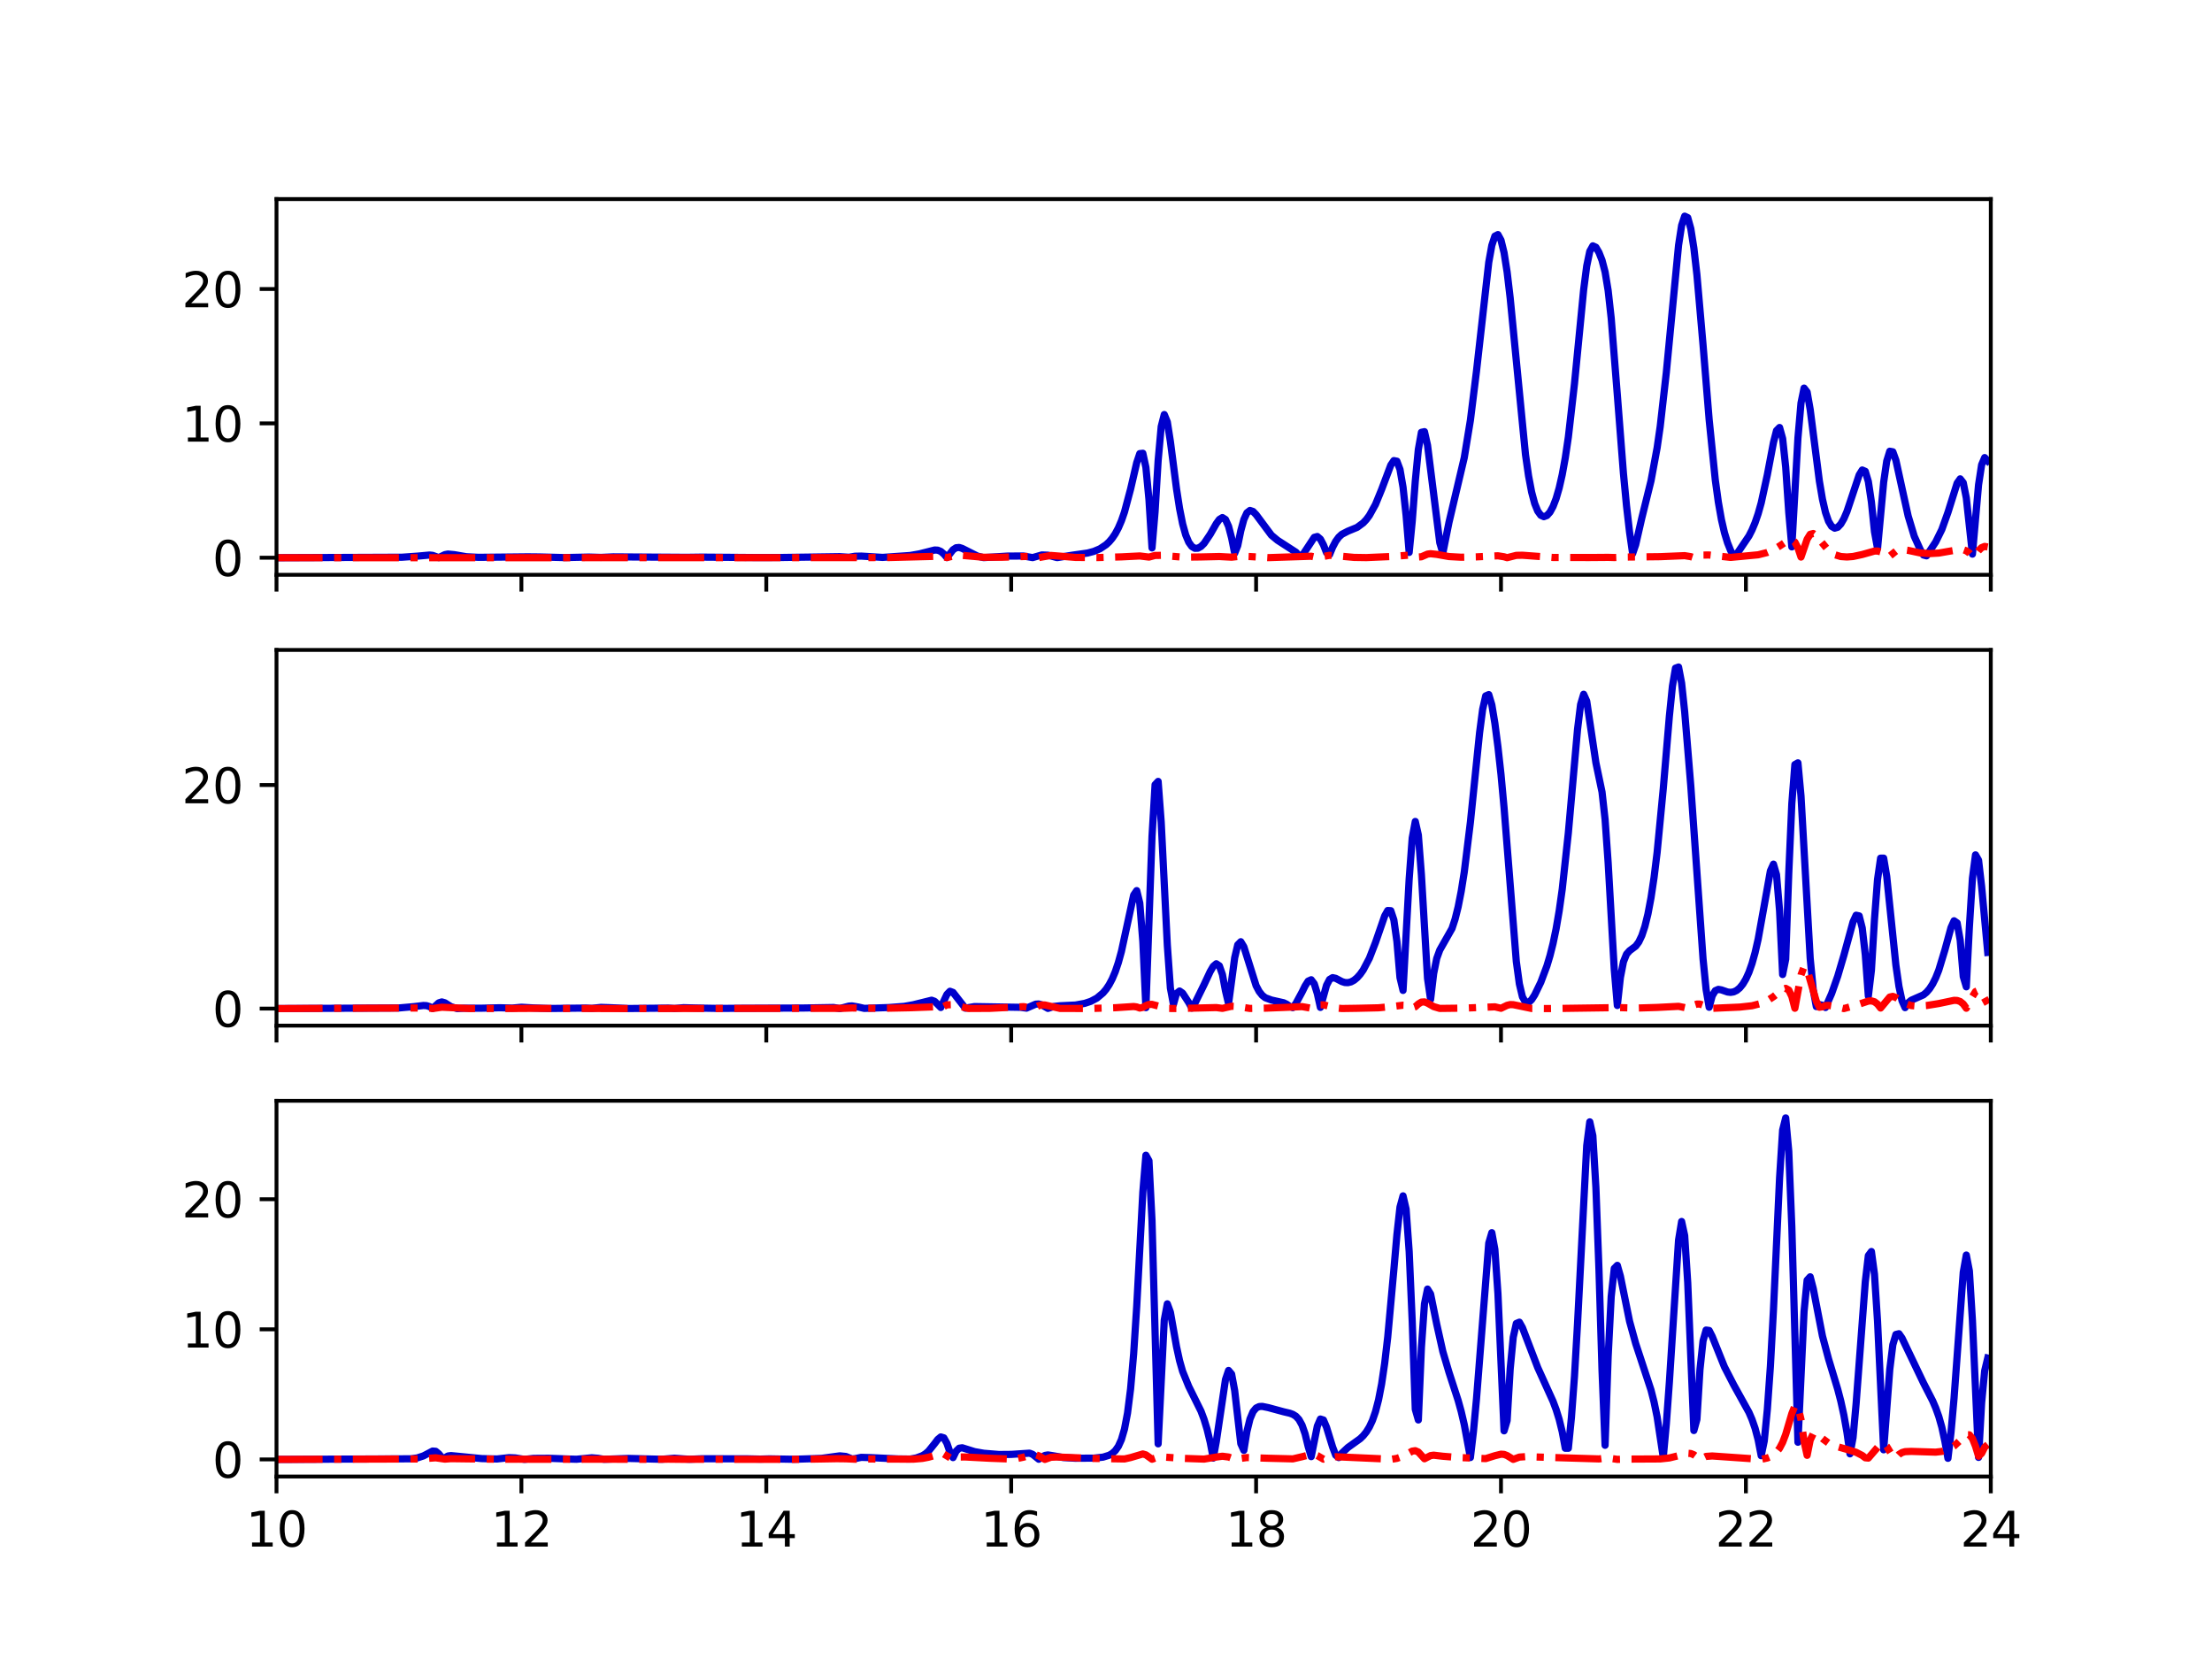<?xml version="1.0" encoding="utf-8" standalone="no"?>
<!DOCTYPE svg PUBLIC "-//W3C//DTD SVG 1.1//EN"
  "http://www.w3.org/Graphics/SVG/1.1/DTD/svg11.dtd">
<svg xmlns:xlink="http://www.w3.org/1999/xlink" width="460.8pt" height="345.6pt" viewBox="0 0 460.8 345.6" xmlns="http://www.w3.org/2000/svg" version="1.1">
 <defs>
  <style type="text/css">*{stroke-linejoin: round; stroke-linecap: butt}</style>
 </defs>
 <g id="figure_1">
  <g id="patch_1">
   <path d="M 0 345.6 
L 460.8 345.6 
L 460.8 0 
L 0 0 
z
" style="fill: #ffffff"/>
  </g>
  <g id="axes_1">
   <g id="patch_2">
    <path d="M 57.6 119.74 
L 414.72 119.74 
L 414.72 41.472 
L 57.6 41.472 
z
" style="fill: #ffffff"/>
   </g>
   <g id="matplotlib.axis_1">
    <g id="xtick_1">
     <g id="line2d_1">
      <defs>
       <path id="m1ea2e0268b" d="M 0 0 
L 0 3.5 
" style="stroke: #000000; stroke-width: 0.8"/>
      </defs>
      <g>
       <use xlink:href="#m1ea2e0268b" x="57.6" y="119.74" style="stroke: #000000; stroke-width: 0.8"/>
      </g>
     </g>
    </g>
    <g id="xtick_2">
     <g id="line2d_2">
      <g>
       <use xlink:href="#m1ea2e0268b" x="108.617" y="119.74" style="stroke: #000000; stroke-width: 0.8"/>
      </g>
     </g>
    </g>
    <g id="xtick_3">
     <g id="line2d_3">
      <g>
       <use xlink:href="#m1ea2e0268b" x="159.634" y="119.74" style="stroke: #000000; stroke-width: 0.8"/>
      </g>
     </g>
    </g>
    <g id="xtick_4">
     <g id="line2d_4">
      <g>
       <use xlink:href="#m1ea2e0268b" x="210.651" y="119.74" style="stroke: #000000; stroke-width: 0.8"/>
      </g>
     </g>
    </g>
    <g id="xtick_5">
     <g id="line2d_5">
      <g>
       <use xlink:href="#m1ea2e0268b" x="261.669" y="119.74" style="stroke: #000000; stroke-width: 0.8"/>
      </g>
     </g>
    </g>
    <g id="xtick_6">
     <g id="line2d_6">
      <g>
       <use xlink:href="#m1ea2e0268b" x="312.686" y="119.74" style="stroke: #000000; stroke-width: 0.8"/>
      </g>
     </g>
    </g>
    <g id="xtick_7">
     <g id="line2d_7">
      <g>
       <use xlink:href="#m1ea2e0268b" x="363.703" y="119.74" style="stroke: #000000; stroke-width: 0.8"/>
      </g>
     </g>
    </g>
    <g id="xtick_8">
     <g id="line2d_8">
      <g>
       <use xlink:href="#m1ea2e0268b" x="414.72" y="119.74" style="stroke: #000000; stroke-width: 0.8"/>
      </g>
     </g>
    </g>
   </g>
   <g id="matplotlib.axis_2">
    <g id="ytick_1">
     <g id="line2d_9">
      <defs>
       <path id="m34948c54d7" d="M 0 0 
L -3.5 0 
" style="stroke: #000000; stroke-width: 0.8"/>
      </defs>
      <g>
       <use xlink:href="#m34948c54d7" x="57.6" y="116.183" style="stroke: #000000; stroke-width: 0.8"/>
      </g>
     </g>
     <g id="text_1">
      <!-- 0 -->
      <g transform="translate(44.237 119.982)scale(0.1 -0.1)">
       <defs>
        <path id="DejaVuSans-30" d="M 2034 4250 
Q 1547 4250 1301 3770 
Q 1056 3291 1056 2328 
Q 1056 1369 1301 889 
Q 1547 409 2034 409 
Q 2525 409 2770 889 
Q 3016 1369 3016 2328 
Q 3016 3291 2770 3770 
Q 2525 4250 2034 4250 
z
M 2034 4750 
Q 2819 4750 3233 4129 
Q 3647 3509 3647 2328 
Q 3647 1150 3233 529 
Q 2819 -91 2034 -91 
Q 1250 -91 836 529 
Q 422 1150 422 2328 
Q 422 3509 836 4129 
Q 1250 4750 2034 4750 
z
" transform="scale(0.016)"/>
       </defs>
       <use xlink:href="#DejaVuSans-30"/>
      </g>
     </g>
    </g>
    <g id="ytick_2">
     <g id="line2d_10">
      <g>
       <use xlink:href="#m34948c54d7" x="57.6" y="88.196" style="stroke: #000000; stroke-width: 0.8"/>
      </g>
     </g>
     <g id="text_2">
      <!-- 10 -->
      <g transform="translate(37.875 91.995)scale(0.1 -0.1)">
       <defs>
        <path id="DejaVuSans-31" d="M 794 531 
L 1825 531 
L 1825 4091 
L 703 3866 
L 703 4441 
L 1819 4666 
L 2450 4666 
L 2450 531 
L 3481 531 
L 3481 0 
L 794 0 
L 794 531 
z
" transform="scale(0.016)"/>
       </defs>
       <use xlink:href="#DejaVuSans-31"/>
       <use xlink:href="#DejaVuSans-30" x="63.623"/>
      </g>
     </g>
    </g>
    <g id="ytick_3">
     <g id="line2d_11">
      <g>
       <use xlink:href="#m34948c54d7" x="57.6" y="60.209" style="stroke: #000000; stroke-width: 0.8"/>
      </g>
     </g>
     <g id="text_3">
      <!-- 20 -->
      <g transform="translate(37.875 64.008)scale(0.1 -0.1)">
       <defs>
        <path id="DejaVuSans-32" d="M 1228 531 
L 3431 531 
L 3431 0 
L 469 0 
L 469 531 
Q 828 903 1448 1529 
Q 2069 2156 2228 2338 
Q 2531 2678 2651 2914 
Q 2772 3150 2772 3378 
Q 2772 3750 2511 3984 
Q 2250 4219 1831 4219 
Q 1534 4219 1204 4116 
Q 875 4013 500 3803 
L 500 4441 
Q 881 4594 1212 4672 
Q 1544 4750 1819 4750 
Q 2544 4750 2975 4387 
Q 3406 4025 3406 3419 
Q 3406 3131 3298 2873 
Q 3191 2616 2906 2266 
Q 2828 2175 2409 1742 
Q 1991 1309 1228 531 
z
" transform="scale(0.016)"/>
       </defs>
       <use xlink:href="#DejaVuSans-32"/>
       <use xlink:href="#DejaVuSans-30" x="63.623"/>
      </g>
     </g>
    </g>
   </g>
   <g id="line2d_12">
    <path d="M 57.6 116.183 
L 83.746 116.08 
L 86.935 115.857 
L 89.486 115.623 
L 90.123 115.692 
L 91.399 116.156 
L 92.674 115.543 
L 93.312 115.419 
L 94.587 115.535 
L 97.138 115.975 
L 99.689 116.103 
L 109.893 115.999 
L 112.443 116.023 
L 117.545 116.154 
L 122.647 116.046 
L 125.198 116.119 
L 127.749 116.004 
L 143.054 116.101 
L 146.242 116.059 
L 157.083 116.142 
L 160.272 116.141 
L 162.823 116.134 
L 174.939 115.964 
L 176.853 116.088 
L 178.128 115.873 
L 179.403 115.844 
L 183.867 116.117 
L 189.607 115.719 
L 191.52 115.382 
L 194.709 114.577 
L 195.346 114.609 
L 195.984 114.867 
L 196.622 115.412 
L 197.259 116.155 
L 198.535 114.526 
L 199.173 114.108 
L 199.81 114.044 
L 200.448 114.243 
L 203.637 115.849 
L 204.912 116.161 
L 210.014 115.836 
L 213.202 115.83 
L 215.115 116.16 
L 217.029 115.608 
L 218.304 115.655 
L 220.217 116.164 
L 223.406 115.654 
L 226.594 115.2 
L 227.87 114.859 
L 229.145 114.322 
L 230.421 113.474 
L 231.058 112.878 
L 231.696 112.126 
L 232.334 111.179 
L 232.971 109.988 
L 233.609 108.503 
L 234.247 106.671 
L 235.522 101.883 
L 236.798 96.391 
L 237.435 94.494 
L 238.073 94.422 
L 238.711 97.356 
L 239.349 104.056 
L 239.986 114.142 
L 240.624 106.544 
L 241.262 95.949 
L 241.899 88.859 
L 242.537 86.356 
L 243.175 87.904 
L 243.813 91.977 
L 245.088 101.828 
L 245.726 105.941 
L 246.363 109.132 
L 247.001 111.429 
L 247.639 112.954 
L 248.277 113.843 
L 248.914 114.224 
L 249.552 114.198 
L 250.19 113.842 
L 250.827 113.212 
L 252.103 111.32 
L 253.378 109.083 
L 254.016 108.205 
L 254.654 107.82 
L 255.291 108.221 
L 255.929 109.63 
L 256.567 112.065 
L 257.205 115.255 
L 257.842 113.673 
L 258.48 110.564 
L 259.118 108.221 
L 259.755 106.829 
L 260.393 106.337 
L 261.031 106.546 
L 261.669 107.208 
L 264.857 111.491 
L 266.133 112.552 
L 269.959 115.029 
L 270.597 115.712 
L 271.234 115.804 
L 273.785 111.938 
L 274.423 111.764 
L 275.061 112.302 
L 275.698 113.504 
L 276.336 115.124 
L 276.974 115.528 
L 277.611 113.992 
L 278.249 112.775 
L 278.887 111.898 
L 279.525 111.309 
L 280.8 110.651 
L 282.713 109.865 
L 283.989 108.926 
L 284.626 108.243 
L 285.264 107.387 
L 286.539 105.083 
L 287.815 101.967 
L 289.728 96.89 
L 290.366 95.951 
L 291.003 96.076 
L 291.641 97.784 
L 292.279 101.503 
L 292.917 107.375 
L 293.554 115.082 
L 294.192 108.589 
L 294.83 100.211 
L 295.467 93.633 
L 296.105 90.058 
L 296.743 89.923 
L 297.381 92.748 
L 298.656 102.91 
L 299.931 113.053 
L 300.569 115.221 
L 301.845 108.844 
L 305.033 95.333 
L 306.309 87.549 
L 307.584 77.274 
L 310.135 54.652 
L 310.773 51.12 
L 311.41 49.191 
L 312.048 48.868 
L 312.686 50.037 
L 313.323 52.635 
L 313.961 56.672 
L 314.599 62.095 
L 317.787 94.696 
L 318.425 99.125 
L 319.063 102.493 
L 319.701 104.899 
L 320.338 106.474 
L 320.976 107.348 
L 321.614 107.631 
L 322.251 107.397 
L 322.889 106.69 
L 323.527 105.52 
L 324.165 103.864 
L 324.802 101.671 
L 325.44 98.867 
L 326.078 95.359 
L 326.715 91.059 
L 327.991 79.943 
L 329.904 60.347 
L 330.542 55.412 
L 331.179 52.356 
L 331.817 51.216 
L 332.455 51.505 
L 333.093 52.596 
L 333.73 54.215 
L 334.368 56.648 
L 335.006 60.523 
L 335.643 66.287 
L 336.919 82.282 
L 338.194 98.652 
L 338.832 105.368 
L 339.47 110.885 
L 340.107 115.32 
L 340.745 113.469 
L 342.021 107.902 
L 343.934 100.17 
L 345.209 93.286 
L 345.847 88.868 
L 347.122 77.63 
L 349.673 51.087 
L 350.311 46.96 
L 350.949 45.03 
L 351.586 45.334 
L 352.224 47.635 
L 352.862 51.672 
L 353.499 57.253 
L 354.775 71.863 
L 356.05 87.462 
L 357.326 99.982 
L 357.963 104.607 
L 358.601 108.222 
L 359.239 110.985 
L 359.877 113.076 
L 360.514 114.667 
L 361.152 115.91 
L 361.79 115.433 
L 364.341 111.653 
L 364.978 110.4 
L 365.616 108.881 
L 366.254 107.022 
L 366.891 104.757 
L 368.167 98.905 
L 369.442 92.19 
L 370.08 89.702 
L 370.718 89.056 
L 371.355 91.359 
L 371.993 97.313 
L 372.631 106.732 
L 373.269 113.926 
L 374.544 91.229 
L 375.182 83.958 
L 375.819 80.847 
L 376.457 81.671 
L 377.095 85.31 
L 379.008 100.225 
L 379.646 103.979 
L 380.283 106.748 
L 380.921 108.598 
L 381.559 109.65 
L 382.197 110.028 
L 382.834 109.839 
L 383.472 109.165 
L 384.11 108.063 
L 384.747 106.582 
L 386.023 102.764 
L 387.298 98.94 
L 387.936 97.908 
L 388.574 98.187 
L 389.211 100.318 
L 389.849 104.575 
L 390.487 110.752 
L 391.125 114.254 
L 392.4 100.462 
L 393.038 96.063 
L 393.675 94 
L 394.313 94.119 
L 394.951 95.883 
L 396.226 101.722 
L 397.502 107.493 
L 398.777 111.727 
L 400.053 114.549 
L 400.69 115.62 
L 401.328 115.791 
L 403.241 112.904 
L 404.517 110.315 
L 405.792 106.749 
L 407.705 100.651 
L 408.343 99.756 
L 408.981 100.558 
L 409.618 103.732 
L 410.894 115.432 
L 412.169 100.994 
L 412.807 96.825 
L 413.445 95.325 
L 414.082 96.02 
L 414.082 96.02 
" clip-path="url(#p88f3ef0ca2)" style="fill: none; stroke: #0000cc; stroke-width: 1.5; stroke-linecap: square"/>
   </g>
   <g id="line2d_13">
    <path d="M 57.6 116.183 
L 141.141 116.174 
L 154.533 116.177 
L 181.317 116.153 
L 185.143 116.146 
L 195.984 115.865 
L 197.259 116.15 
L 199.173 115.689 
L 200.448 115.694 
L 204.912 116.091 
L 208.738 116.084 
L 215.115 115.874 
L 216.391 116.157 
L 218.942 115.707 
L 220.855 115.859 
L 224.043 116.118 
L 228.507 116.154 
L 233.609 116.007 
L 237.435 115.815 
L 239.349 116.051 
L 240.624 115.709 
L 241.899 115.69 
L 246.363 116.067 
L 250.19 116.022 
L 254.016 115.935 
L 256.567 116.073 
L 258.48 115.858 
L 260.393 115.944 
L 264.219 116.166 
L 273.147 115.872 
L 274.423 116.154 
L 276.974 115.681 
L 278.887 115.821 
L 282.075 116.117 
L 284.626 116.156 
L 289.728 115.936 
L 294.192 115.597 
L 294.83 115.754 
L 295.467 116.031 
L 296.105 115.985 
L 297.381 115.432 
L 298.018 115.348 
L 299.294 115.487 
L 301.845 115.94 
L 304.395 116.082 
L 307.584 116.006 
L 312.048 115.78 
L 313.323 115.986 
L 313.961 116.176 
L 315.874 115.691 
L 317.15 115.665 
L 323.527 116.132 
L 331.179 116.14 
L 335.006 116.11 
L 336.281 116.144 
L 338.832 116.046 
L 345.847 115.965 
L 350.949 115.751 
L 352.224 115.965 
L 352.862 116.168 
L 354.775 115.628 
L 356.05 115.62 
L 360.514 116.118 
L 366.254 115.575 
L 368.167 115.091 
L 369.442 114.542 
L 370.718 113.751 
L 372.631 112.478 
L 373.269 112.433 
L 373.906 112.922 
L 374.544 114.141 
L 375.182 116.046 
L 376.457 112.33 
L 377.095 111.305 
L 377.733 111.145 
L 378.37 111.62 
L 380.921 114.703 
L 382.197 115.552 
L 383.472 115.938 
L 384.747 116.028 
L 386.023 115.929 
L 387.936 115.515 
L 390.487 114.797 
L 391.125 114.786 
L 391.762 114.955 
L 392.4 115.333 
L 393.038 115.891 
L 393.675 115.836 
L 394.951 114.803 
L 395.589 114.552 
L 396.226 114.476 
L 397.502 114.652 
L 400.053 115.193 
L 401.966 115.323 
L 403.879 115.215 
L 406.43 114.77 
L 408.343 114.464 
L 408.981 114.516 
L 409.618 114.744 
L 410.256 115.208 
L 410.894 115.921 
L 411.531 115.564 
L 412.169 114.704 
L 412.807 114.079 
L 413.445 113.828 
L 414.082 113.949 
L 414.082 113.949 
" clip-path="url(#p88f3ef0ca2)" style="fill: none; stroke-dasharray: 9.6,2.4,1.5,2.4; stroke-dashoffset: 0; stroke: #ff0000; stroke-width: 1.5"/>
   </g>
   <g id="patch_3">
    <path d="M 57.6 119.74 
L 57.6 41.472 
" style="fill: none; stroke: #000000; stroke-width: 0.8; stroke-linejoin: miter; stroke-linecap: square"/>
   </g>
   <g id="patch_4">
    <path d="M 414.72 119.74 
L 414.72 41.472 
" style="fill: none; stroke: #000000; stroke-width: 0.8; stroke-linejoin: miter; stroke-linecap: square"/>
   </g>
   <g id="patch_5">
    <path d="M 57.6 119.74 
L 414.72 119.74 
" style="fill: none; stroke: #000000; stroke-width: 0.8; stroke-linejoin: miter; stroke-linecap: square"/>
   </g>
   <g id="patch_6">
    <path d="M 57.6 41.472 
L 414.72 41.472 
" style="fill: none; stroke: #000000; stroke-width: 0.8; stroke-linejoin: miter; stroke-linecap: square"/>
   </g>
  </g>
  <g id="axes_2">
   <g id="patch_7">
    <path d="M 57.6 213.662 
L 414.72 213.662 
L 414.72 135.394 
L 57.6 135.394 
z
" style="fill: #ffffff"/>
   </g>
   <g id="matplotlib.axis_3">
    <g id="xtick_9">
     <g id="line2d_14">
      <g>
       <use xlink:href="#m1ea2e0268b" x="57.6" y="213.662" style="stroke: #000000; stroke-width: 0.8"/>
      </g>
     </g>
    </g>
    <g id="xtick_10">
     <g id="line2d_15">
      <g>
       <use xlink:href="#m1ea2e0268b" x="108.617" y="213.662" style="stroke: #000000; stroke-width: 0.8"/>
      </g>
     </g>
    </g>
    <g id="xtick_11">
     <g id="line2d_16">
      <g>
       <use xlink:href="#m1ea2e0268b" x="159.634" y="213.662" style="stroke: #000000; stroke-width: 0.8"/>
      </g>
     </g>
    </g>
    <g id="xtick_12">
     <g id="line2d_17">
      <g>
       <use xlink:href="#m1ea2e0268b" x="210.651" y="213.662" style="stroke: #000000; stroke-width: 0.8"/>
      </g>
     </g>
    </g>
    <g id="xtick_13">
     <g id="line2d_18">
      <g>
       <use xlink:href="#m1ea2e0268b" x="261.669" y="213.662" style="stroke: #000000; stroke-width: 0.8"/>
      </g>
     </g>
    </g>
    <g id="xtick_14">
     <g id="line2d_19">
      <g>
       <use xlink:href="#m1ea2e0268b" x="312.686" y="213.662" style="stroke: #000000; stroke-width: 0.8"/>
      </g>
     </g>
    </g>
    <g id="xtick_15">
     <g id="line2d_20">
      <g>
       <use xlink:href="#m1ea2e0268b" x="363.703" y="213.662" style="stroke: #000000; stroke-width: 0.8"/>
      </g>
     </g>
    </g>
    <g id="xtick_16">
     <g id="line2d_21">
      <g>
       <use xlink:href="#m1ea2e0268b" x="414.72" y="213.662" style="stroke: #000000; stroke-width: 0.8"/>
      </g>
     </g>
    </g>
   </g>
   <g id="matplotlib.axis_4">
    <g id="ytick_4">
     <g id="line2d_22">
      <g>
       <use xlink:href="#m34948c54d7" x="57.6" y="210.104" style="stroke: #000000; stroke-width: 0.8"/>
      </g>
     </g>
     <g id="text_4">
      <!-- 0 -->
      <g transform="translate(44.237 213.904)scale(0.1 -0.1)">
       <use xlink:href="#DejaVuSans-30"/>
      </g>
     </g>
    </g>
    <g id="ytick_5">
     <g id="line2d_23">
      <g>
       <use xlink:href="#m34948c54d7" x="57.6" y="163.536" style="stroke: #000000; stroke-width: 0.8"/>
      </g>
     </g>
     <g id="text_5">
      <!-- 20 -->
      <g transform="translate(37.875 167.335)scale(0.1 -0.1)">
       <use xlink:href="#DejaVuSans-32"/>
       <use xlink:href="#DejaVuSans-30" x="63.623"/>
      </g>
     </g>
    </g>
   </g>
   <g id="line2d_24">
    <path d="M 57.6 210.104 
L 83.109 209.974 
L 86.297 209.691 
L 88.21 209.462 
L 88.848 209.494 
L 89.486 209.694 
L 90.123 210.077 
L 91.399 208.914 
L 92.037 208.718 
L 92.674 208.901 
L 93.95 209.709 
L 95.225 210.102 
L 96.501 210.032 
L 100.327 210.025 
L 104.153 209.934 
L 106.704 210.006 
L 108.617 209.826 
L 111.168 209.972 
L 114.357 210.089 
L 122.009 209.996 
L 123.285 210.058 
L 125.198 209.856 
L 127.111 209.921 
L 130.937 210.094 
L 134.763 210.049 
L 139.227 210.005 
L 140.503 210.085 
L 142.416 209.919 
L 144.967 209.99 
L 149.431 210.068 
L 167.287 209.989 
L 173.664 209.881 
L 174.939 210.1 
L 176.853 209.586 
L 177.49 209.549 
L 178.766 209.771 
L 180.041 210.062 
L 185.143 209.887 
L 188.331 209.649 
L 190.245 209.306 
L 194.071 208.36 
L 194.709 208.595 
L 195.984 209.878 
L 197.259 207.152 
L 197.897 206.5 
L 198.535 206.738 
L 201.086 210.017 
L 202.999 209.69 
L 212.565 209.845 
L 213.84 210.012 
L 215.753 209.186 
L 216.391 209.145 
L 217.029 209.339 
L 218.304 210.068 
L 219.579 209.655 
L 220.855 209.518 
L 224.043 209.366 
L 225.957 209.021 
L 227.232 208.597 
L 228.507 207.921 
L 229.783 206.846 
L 230.421 206.088 
L 231.058 205.132 
L 231.696 203.926 
L 232.334 202.413 
L 232.971 200.529 
L 233.609 198.221 
L 234.885 192.35 
L 236.16 186.464 
L 236.798 185.532 
L 237.435 188.125 
L 238.073 196.143 
L 238.711 209.913 
L 239.986 174.242 
L 240.624 163.469 
L 241.262 162.782 
L 241.899 171.28 
L 243.175 196.888 
L 243.813 205.841 
L 244.45 209.23 
L 245.088 206.951 
L 245.726 206.447 
L 246.363 206.888 
L 247.639 208.851 
L 248.277 210.002 
L 248.914 209.017 
L 250.827 205.131 
L 252.103 202.399 
L 252.741 201.307 
L 253.378 200.77 
L 254.016 201.202 
L 254.654 203.015 
L 255.291 206.412 
L 255.929 209.094 
L 257.205 199.523 
L 257.842 196.825 
L 258.48 196.18 
L 259.118 197.236 
L 261.669 205.339 
L 262.306 206.541 
L 262.944 207.344 
L 263.582 207.846 
L 264.857 208.32 
L 267.408 208.893 
L 268.046 209.205 
L 268.683 209.661 
L 269.321 209.906 
L 269.959 209.045 
L 271.234 206.683 
L 271.872 205.391 
L 272.51 204.386 
L 273.147 204.1 
L 273.785 204.939 
L 274.423 206.996 
L 275.061 209.86 
L 276.336 205.26 
L 276.974 204.037 
L 277.611 203.661 
L 278.249 203.802 
L 279.525 204.474 
L 280.162 204.677 
L 280.8 204.705 
L 281.438 204.547 
L 282.075 204.202 
L 282.713 203.674 
L 283.351 202.961 
L 283.989 202.057 
L 285.264 199.628 
L 286.539 196.341 
L 288.453 190.802 
L 289.09 189.676 
L 289.728 189.713 
L 290.366 191.631 
L 291.003 196.142 
L 291.641 203.649 
L 292.279 206.324 
L 293.554 183.116 
L 294.192 174.566 
L 294.83 171.125 
L 295.467 173.95 
L 296.105 182.219 
L 297.381 203.815 
L 298.018 208.2 
L 298.656 202.814 
L 299.294 199.665 
L 299.931 197.913 
L 302.482 193.418 
L 303.12 191.473 
L 303.758 188.918 
L 304.395 185.67 
L 305.033 181.662 
L 306.309 171.293 
L 308.222 152.652 
L 308.859 147.79 
L 309.497 144.968 
L 310.135 144.693 
L 310.773 146.822 
L 311.41 150.675 
L 312.048 155.573 
L 312.686 161.346 
L 313.323 168.263 
L 315.874 200.288 
L 316.512 204.965 
L 317.15 207.655 
L 317.787 208.786 
L 318.425 208.85 
L 319.063 208.252 
L 319.701 207.264 
L 320.976 204.627 
L 322.251 201.216 
L 322.889 199.088 
L 323.527 196.551 
L 324.165 193.487 
L 324.802 189.763 
L 325.44 185.247 
L 326.715 173.492 
L 328.629 151.941 
L 329.266 146.758 
L 329.904 144.624 
L 330.542 146.057 
L 332.455 158.885 
L 333.73 164.989 
L 334.368 170.706 
L 335.006 179.727 
L 336.281 201.969 
L 336.919 209.46 
L 337.557 203.639 
L 338.194 200.361 
L 338.832 198.771 
L 339.47 198.057 
L 340.745 197.102 
L 341.383 196.247 
L 342.021 194.913 
L 342.658 192.995 
L 343.296 190.397 
L 343.934 187.024 
L 344.571 182.779 
L 345.209 177.579 
L 346.485 164.324 
L 347.76 149.207 
L 348.398 142.935 
L 349.035 139.186 
L 349.673 138.952 
L 350.311 142.3 
L 350.949 148.284 
L 352.224 163.743 
L 354.775 199.742 
L 355.413 206.14 
L 356.05 209.832 
L 356.688 207.446 
L 357.326 206.377 
L 357.963 206.1 
L 358.601 206.214 
L 359.877 206.653 
L 360.514 206.727 
L 361.152 206.627 
L 361.79 206.324 
L 362.427 205.795 
L 363.065 205.013 
L 363.703 203.942 
L 364.341 202.531 
L 364.978 200.722 
L 365.616 198.448 
L 366.254 195.653 
L 367.529 188.565 
L 368.805 181.425 
L 369.442 180.017 
L 370.08 182.223 
L 370.718 189.728 
L 371.355 203.008 
L 371.993 199.83 
L 372.631 181.92 
L 373.269 167.411 
L 373.906 159.27 
L 374.544 158.918 
L 375.182 165.832 
L 377.095 199.615 
L 377.733 206.211 
L 378.37 209.689 
L 379.008 209.275 
L 379.646 209.412 
L 380.283 209.883 
L 381.559 206.982 
L 382.834 203.353 
L 384.11 199.024 
L 386.023 192.038 
L 386.661 190.658 
L 387.298 190.794 
L 387.936 193.316 
L 388.574 198.889 
L 389.211 207.498 
L 389.849 202.131 
L 390.487 191.558 
L 391.125 183.218 
L 391.762 178.768 
L 392.4 178.765 
L 393.038 182.559 
L 394.951 201.074 
L 395.589 205.5 
L 396.226 208.482 
L 396.864 209.912 
L 397.502 208.902 
L 398.139 208.374 
L 400.69 207.246 
L 401.328 206.714 
L 401.966 205.975 
L 402.603 204.987 
L 403.241 203.71 
L 403.879 202.107 
L 405.154 197.907 
L 406.43 193.236 
L 407.067 191.817 
L 407.705 192.265 
L 408.343 195.842 
L 408.981 203.441 
L 409.618 205.572 
L 410.256 193.115 
L 410.894 182.966 
L 411.531 178.085 
L 412.169 179.192 
L 412.807 184.663 
L 414.082 198.412 
L 414.082 198.412 
" clip-path="url(#pe3db22f943)" style="fill: none; stroke: #0000cc; stroke-width: 1.5; stroke-linecap: square"/>
   </g>
   <g id="line2d_25">
    <path d="M 57.6 210.104 
L 87.573 209.985 
L 89.486 210.021 
L 90.123 210.102 
L 92.037 209.821 
L 97.776 210.094 
L 106.704 210.088 
L 110.53 210.064 
L 117.545 210.083 
L 131.575 210.102 
L 173.664 210.058 
L 175.577 210.056 
L 177.49 209.98 
L 183.23 210.061 
L 189.607 209.932 
L 194.709 209.74 
L 195.984 210.002 
L 197.259 209.323 
L 198.535 209.287 
L 201.723 210.083 
L 206.187 210.059 
L 211.289 209.796 
L 213.202 209.704 
L 214.478 209.889 
L 215.115 210.085 
L 216.391 209.502 
L 217.029 209.344 
L 217.666 209.358 
L 220.855 210.079 
L 227.232 210.084 
L 232.334 209.926 
L 236.16 209.674 
L 236.798 209.763 
L 237.435 209.994 
L 238.073 209.86 
L 238.711 209.483 
L 239.349 209.239 
L 239.986 209.231 
L 243.175 210.072 
L 245.088 210.096 
L 253.378 209.896 
L 254.654 210.06 
L 256.567 209.62 
L 257.842 209.683 
L 260.393 210.077 
L 263.582 210.015 
L 268.046 209.845 
L 271.234 209.696 
L 272.51 209.92 
L 273.147 210.046 
L 274.423 209.502 
L 275.061 209.33 
L 275.698 209.323 
L 276.974 209.639 
L 278.249 209.965 
L 279.525 210.092 
L 282.713 210.044 
L 287.177 209.943 
L 290.366 209.635 
L 292.279 209.402 
L 292.917 209.423 
L 293.554 209.584 
L 294.192 209.94 
L 294.83 209.729 
L 295.467 209.146 
L 296.105 208.753 
L 296.743 208.71 
L 297.381 208.969 
L 298.656 209.695 
L 299.931 210.073 
L 305.033 210.011 
L 311.41 209.742 
L 312.686 210.044 
L 313.961 209.426 
L 314.599 209.274 
L 315.237 209.292 
L 319.063 210.083 
L 322.889 210.104 
L 335.643 209.923 
L 336.919 209.89 
L 340.745 210.004 
L 345.209 209.867 
L 349.673 209.637 
L 350.949 209.9 
L 351.586 210.044 
L 352.862 209.37 
L 353.499 209.17 
L 354.137 209.171 
L 355.413 209.606 
L 356.688 210.05 
L 362.427 209.795 
L 364.978 209.514 
L 366.891 209.023 
L 368.167 208.461 
L 369.442 207.63 
L 371.355 206.105 
L 371.993 205.893 
L 372.631 206.252 
L 373.269 207.586 
L 373.906 210.038 
L 375.182 203.093 
L 375.819 201.379 
L 376.457 201.99 
L 378.37 208.582 
L 379.008 209.828 
L 379.646 209.732 
L 380.283 209.475 
L 380.921 209.442 
L 382.197 209.653 
L 384.11 210.104 
L 386.661 209.399 
L 389.211 208.541 
L 389.849 208.499 
L 390.487 208.683 
L 391.125 209.177 
L 391.762 209.991 
L 393.675 207.7 
L 394.313 207.563 
L 394.951 207.8 
L 396.864 209.047 
L 398.139 209.479 
L 399.415 209.591 
L 401.328 209.471 
L 403.879 209.056 
L 407.067 208.388 
L 407.705 208.413 
L 408.343 208.631 
L 408.981 209.145 
L 409.618 210.034 
L 410.256 208.941 
L 410.894 207.595 
L 411.531 206.571 
L 412.169 206.293 
L 412.807 206.859 
L 414.082 209.168 
L 414.082 209.168 
" clip-path="url(#pe3db22f943)" style="fill: none; stroke-dasharray: 9.6,2.4,1.5,2.4; stroke-dashoffset: 0; stroke: #ff0000; stroke-width: 1.5"/>
   </g>
   <g id="patch_8">
    <path d="M 57.6 213.662 
L 57.6 135.394 
" style="fill: none; stroke: #000000; stroke-width: 0.8; stroke-linejoin: miter; stroke-linecap: square"/>
   </g>
   <g id="patch_9">
    <path d="M 414.72 213.662 
L 414.72 135.394 
" style="fill: none; stroke: #000000; stroke-width: 0.8; stroke-linejoin: miter; stroke-linecap: square"/>
   </g>
   <g id="patch_10">
    <path d="M 57.6 213.662 
L 414.72 213.662 
" style="fill: none; stroke: #000000; stroke-width: 0.8; stroke-linejoin: miter; stroke-linecap: square"/>
   </g>
   <g id="patch_11">
    <path d="M 57.6 135.394 
L 414.72 135.394 
" style="fill: none; stroke: #000000; stroke-width: 0.8; stroke-linejoin: miter; stroke-linecap: square"/>
   </g>
  </g>
  <g id="axes_3">
   <g id="patch_12">
    <path d="M 57.6 307.584 
L 414.72 307.584 
L 414.72 229.316 
L 57.6 229.316 
z
" style="fill: #ffffff"/>
   </g>
   <g id="matplotlib.axis_5">
    <g id="xtick_17">
     <g id="line2d_26">
      <g>
       <use xlink:href="#m1ea2e0268b" x="57.6" y="307.584" style="stroke: #000000; stroke-width: 0.8"/>
      </g>
     </g>
     <g id="text_6">
      <!-- 10 -->
      <g transform="translate(51.237 322.182)scale(0.1 -0.1)">
       <use xlink:href="#DejaVuSans-31"/>
       <use xlink:href="#DejaVuSans-30" x="63.623"/>
      </g>
     </g>
    </g>
    <g id="xtick_18">
     <g id="line2d_27">
      <g>
       <use xlink:href="#m1ea2e0268b" x="108.617" y="307.584" style="stroke: #000000; stroke-width: 0.8"/>
      </g>
     </g>
     <g id="text_7">
      <!-- 12 -->
      <g transform="translate(102.255 322.182)scale(0.1 -0.1)">
       <use xlink:href="#DejaVuSans-31"/>
       <use xlink:href="#DejaVuSans-32" x="63.623"/>
      </g>
     </g>
    </g>
    <g id="xtick_19">
     <g id="line2d_28">
      <g>
       <use xlink:href="#m1ea2e0268b" x="159.634" y="307.584" style="stroke: #000000; stroke-width: 0.8"/>
      </g>
     </g>
     <g id="text_8">
      <!-- 14 -->
      <g transform="translate(153.272 322.182)scale(0.1 -0.1)">
       <defs>
        <path id="DejaVuSans-34" d="M 2419 4116 
L 825 1625 
L 2419 1625 
L 2419 4116 
z
M 2253 4666 
L 3047 4666 
L 3047 1625 
L 3713 1625 
L 3713 1100 
L 3047 1100 
L 3047 0 
L 2419 0 
L 2419 1100 
L 313 1100 
L 313 1709 
L 2253 4666 
z
" transform="scale(0.016)"/>
       </defs>
       <use xlink:href="#DejaVuSans-31"/>
       <use xlink:href="#DejaVuSans-34" x="63.623"/>
      </g>
     </g>
    </g>
    <g id="xtick_20">
     <g id="line2d_29">
      <g>
       <use xlink:href="#m1ea2e0268b" x="210.651" y="307.584" style="stroke: #000000; stroke-width: 0.8"/>
      </g>
     </g>
     <g id="text_9">
      <!-- 16 -->
      <g transform="translate(204.289 322.182)scale(0.1 -0.1)">
       <defs>
        <path id="DejaVuSans-36" d="M 2113 2584 
Q 1688 2584 1439 2293 
Q 1191 2003 1191 1497 
Q 1191 994 1439 701 
Q 1688 409 2113 409 
Q 2538 409 2786 701 
Q 3034 994 3034 1497 
Q 3034 2003 2786 2293 
Q 2538 2584 2113 2584 
z
M 3366 4563 
L 3366 3988 
Q 3128 4100 2886 4159 
Q 2644 4219 2406 4219 
Q 1781 4219 1451 3797 
Q 1122 3375 1075 2522 
Q 1259 2794 1537 2939 
Q 1816 3084 2150 3084 
Q 2853 3084 3261 2657 
Q 3669 2231 3669 1497 
Q 3669 778 3244 343 
Q 2819 -91 2113 -91 
Q 1303 -91 875 529 
Q 447 1150 447 2328 
Q 447 3434 972 4092 
Q 1497 4750 2381 4750 
Q 2619 4750 2861 4703 
Q 3103 4656 3366 4563 
z
" transform="scale(0.016)"/>
       </defs>
       <use xlink:href="#DejaVuSans-31"/>
       <use xlink:href="#DejaVuSans-36" x="63.623"/>
      </g>
     </g>
    </g>
    <g id="xtick_21">
     <g id="line2d_30">
      <g>
       <use xlink:href="#m1ea2e0268b" x="261.669" y="307.584" style="stroke: #000000; stroke-width: 0.8"/>
      </g>
     </g>
     <g id="text_10">
      <!-- 18 -->
      <g transform="translate(255.306 322.182)scale(0.1 -0.1)">
       <defs>
        <path id="DejaVuSans-38" d="M 2034 2216 
Q 1584 2216 1326 1975 
Q 1069 1734 1069 1313 
Q 1069 891 1326 650 
Q 1584 409 2034 409 
Q 2484 409 2743 651 
Q 3003 894 3003 1313 
Q 3003 1734 2745 1975 
Q 2488 2216 2034 2216 
z
M 1403 2484 
Q 997 2584 770 2862 
Q 544 3141 544 3541 
Q 544 4100 942 4425 
Q 1341 4750 2034 4750 
Q 2731 4750 3128 4425 
Q 3525 4100 3525 3541 
Q 3525 3141 3298 2862 
Q 3072 2584 2669 2484 
Q 3125 2378 3379 2068 
Q 3634 1759 3634 1313 
Q 3634 634 3220 271 
Q 2806 -91 2034 -91 
Q 1263 -91 848 271 
Q 434 634 434 1313 
Q 434 1759 690 2068 
Q 947 2378 1403 2484 
z
M 1172 3481 
Q 1172 3119 1398 2916 
Q 1625 2713 2034 2713 
Q 2441 2713 2670 2916 
Q 2900 3119 2900 3481 
Q 2900 3844 2670 4047 
Q 2441 4250 2034 4250 
Q 1625 4250 1398 4047 
Q 1172 3844 1172 3481 
z
" transform="scale(0.016)"/>
       </defs>
       <use xlink:href="#DejaVuSans-31"/>
       <use xlink:href="#DejaVuSans-38" x="63.623"/>
      </g>
     </g>
    </g>
    <g id="xtick_22">
     <g id="line2d_31">
      <g>
       <use xlink:href="#m1ea2e0268b" x="312.686" y="307.584" style="stroke: #000000; stroke-width: 0.8"/>
      </g>
     </g>
     <g id="text_11">
      <!-- 20 -->
      <g transform="translate(306.323 322.182)scale(0.1 -0.1)">
       <use xlink:href="#DejaVuSans-32"/>
       <use xlink:href="#DejaVuSans-30" x="63.623"/>
      </g>
     </g>
    </g>
    <g id="xtick_23">
     <g id="line2d_32">
      <g>
       <use xlink:href="#m1ea2e0268b" x="363.703" y="307.584" style="stroke: #000000; stroke-width: 0.8"/>
      </g>
     </g>
     <g id="text_12">
      <!-- 22 -->
      <g transform="translate(357.34 322.182)scale(0.1 -0.1)">
       <use xlink:href="#DejaVuSans-32"/>
       <use xlink:href="#DejaVuSans-32" x="63.623"/>
      </g>
     </g>
    </g>
    <g id="xtick_24">
     <g id="line2d_33">
      <g>
       <use xlink:href="#m1ea2e0268b" x="414.72" y="307.584" style="stroke: #000000; stroke-width: 0.8"/>
      </g>
     </g>
     <g id="text_13">
      <!-- 24 -->
      <g transform="translate(408.358 322.182)scale(0.1 -0.1)">
       <use xlink:href="#DejaVuSans-32"/>
       <use xlink:href="#DejaVuSans-34" x="63.623"/>
      </g>
     </g>
    </g>
   </g>
   <g id="matplotlib.axis_6">
    <g id="ytick_6">
     <g id="line2d_34">
      <g>
       <use xlink:href="#m34948c54d7" x="57.6" y="304.026" style="stroke: #000000; stroke-width: 0.8"/>
      </g>
     </g>
     <g id="text_14">
      <!-- 0 -->
      <g transform="translate(44.237 307.826)scale(0.1 -0.1)">
       <use xlink:href="#DejaVuSans-30"/>
      </g>
     </g>
    </g>
    <g id="ytick_7">
     <g id="line2d_35">
      <g>
       <use xlink:href="#m34948c54d7" x="57.6" y="276.923" style="stroke: #000000; stroke-width: 0.8"/>
      </g>
     </g>
     <g id="text_15">
      <!-- 10 -->
      <g transform="translate(37.875 280.722)scale(0.1 -0.1)">
       <use xlink:href="#DejaVuSans-31"/>
       <use xlink:href="#DejaVuSans-30" x="63.623"/>
      </g>
     </g>
    </g>
    <g id="ytick_8">
     <g id="line2d_36">
      <g>
       <use xlink:href="#m34948c54d7" x="57.6" y="249.819" style="stroke: #000000; stroke-width: 0.8"/>
      </g>
     </g>
     <g id="text_16">
      <!-- 20 -->
      <g transform="translate(37.875 253.618)scale(0.1 -0.1)">
       <use xlink:href="#DejaVuSans-32"/>
       <use xlink:href="#DejaVuSans-30" x="63.623"/>
      </g>
     </g>
    </g>
   </g>
   <g id="line2d_37">
    <path d="M 57.6 304.026 
L 85.659 303.893 
L 86.935 303.711 
L 88.21 303.29 
L 90.123 302.283 
L 90.761 302.332 
L 91.399 302.849 
L 92.037 303.635 
L 92.674 303.709 
L 93.312 303.307 
L 93.95 303.226 
L 100.327 303.849 
L 103.515 303.929 
L 106.066 303.655 
L 107.342 303.712 
L 109.255 304.014 
L 111.168 303.807 
L 114.357 303.786 
L 118.821 303.952 
L 120.096 303.988 
L 123.285 303.686 
L 124.56 303.788 
L 125.835 303.998 
L 130.937 303.814 
L 136.677 303.965 
L 137.952 303.984 
L 140.503 303.773 
L 142.416 303.914 
L 143.691 303.991 
L 146.242 303.88 
L 155.808 303.899 
L 158.359 303.957 
L 160.272 303.905 
L 165.374 303.994 
L 171.113 303.807 
L 173.664 303.455 
L 174.939 303.281 
L 176.215 303.408 
L 177.49 303.926 
L 178.128 303.859 
L 179.403 303.592 
L 181.317 303.647 
L 187.056 303.914 
L 189.607 303.948 
L 190.882 303.72 
L 192.158 303.248 
L 192.795 302.851 
L 193.433 302.299 
L 194.709 300.714 
L 195.346 299.866 
L 195.984 299.34 
L 196.622 299.53 
L 197.259 300.666 
L 197.897 302.512 
L 198.535 303.645 
L 199.173 302.311 
L 199.81 301.693 
L 200.448 301.597 
L 201.723 301.996 
L 202.999 302.395 
L 204.912 302.736 
L 208.101 302.999 
L 210.651 302.977 
L 214.478 302.718 
L 215.115 302.963 
L 216.391 303.984 
L 217.666 303.194 
L 218.304 303.087 
L 219.579 303.293 
L 221.493 303.633 
L 224.043 303.778 
L 227.87 303.755 
L 229.783 303.549 
L 231.058 303.154 
L 231.696 302.783 
L 232.334 302.204 
L 232.971 301.303 
L 233.609 299.897 
L 234.247 297.715 
L 234.885 294.36 
L 235.522 289.317 
L 236.16 282.023 
L 236.798 272.155 
L 238.073 248.361 
L 238.711 240.654 
L 239.349 241.805 
L 239.986 254.286 
L 241.262 300.779 
L 242.537 274.991 
L 243.175 271.612 
L 243.813 273.352 
L 245.088 280.529 
L 245.726 283.455 
L 246.363 285.692 
L 247.639 288.829 
L 250.19 293.977 
L 250.827 295.676 
L 251.465 297.778 
L 252.103 300.427 
L 252.741 303.746 
L 253.378 300.286 
L 255.291 287.383 
L 255.929 285.492 
L 256.567 286.247 
L 257.205 289.676 
L 258.48 300.739 
L 259.118 302.138 
L 259.755 298.207 
L 260.393 295.602 
L 261.031 294.082 
L 261.669 293.316 
L 262.306 293.014 
L 262.944 292.976 
L 264.219 293.237 
L 267.408 294.099 
L 268.683 294.398 
L 269.321 294.631 
L 269.959 295.024 
L 270.597 295.712 
L 271.234 296.872 
L 271.872 298.701 
L 272.51 301.316 
L 273.147 303.446 
L 274.423 297.089 
L 275.061 295.612 
L 275.698 295.81 
L 276.336 297.311 
L 277.611 301.453 
L 278.249 303.143 
L 278.887 303.643 
L 279.525 302.729 
L 280.8 301.535 
L 283.351 299.709 
L 283.989 299.089 
L 284.626 298.303 
L 285.264 297.275 
L 285.902 295.908 
L 286.539 294.072 
L 287.177 291.605 
L 287.815 288.315 
L 288.453 284.002 
L 289.09 278.522 
L 290.366 264.497 
L 291.003 257.198 
L 291.641 251.461 
L 292.279 249.12 
L 292.917 251.882 
L 293.554 260.704 
L 294.192 275.255 
L 294.83 293.585 
L 295.467 295.804 
L 296.105 280.689 
L 296.743 271.614 
L 297.381 268.541 
L 298.018 269.567 
L 299.294 275.837 
L 300.569 281.553 
L 301.845 285.857 
L 303.758 291.74 
L 304.395 294.044 
L 305.033 296.777 
L 306.309 303.633 
L 306.946 298.191 
L 307.584 291.366 
L 310.135 258.967 
L 310.773 256.789 
L 311.41 260.291 
L 312.048 269.493 
L 313.323 298.066 
L 313.961 295.933 
L 314.599 285.159 
L 315.237 278.559 
L 315.874 275.704 
L 316.512 275.436 
L 317.15 276.569 
L 320.338 284.897 
L 323.527 291.927 
L 324.165 293.633 
L 324.802 295.68 
L 325.44 298.271 
L 326.078 301.696 
L 326.715 301.701 
L 327.353 295.324 
L 327.991 286.74 
L 328.629 275.712 
L 330.542 238.66 
L 331.179 233.705 
L 331.817 236.584 
L 332.455 247.367 
L 333.093 264.489 
L 333.73 285.439 
L 334.368 301.078 
L 335.006 282.613 
L 335.643 270.092 
L 336.281 264.24 
L 336.919 263.596 
L 337.557 265.846 
L 339.47 275.258 
L 340.745 279.892 
L 343.934 289.568 
L 344.571 292.069 
L 345.209 295.17 
L 346.485 303.611 
L 347.122 296.694 
L 347.76 287.93 
L 349.673 258.334 
L 350.311 254.459 
L 350.949 257.401 
L 351.586 267.223 
L 352.862 298.005 
L 353.499 295.68 
L 354.137 285.261 
L 354.775 279.326 
L 355.413 277.073 
L 356.05 277.163 
L 356.688 278.412 
L 359.239 284.76 
L 361.152 288.471 
L 364.341 294.221 
L 364.978 295.704 
L 365.616 297.541 
L 366.254 299.951 
L 366.891 303.251 
L 367.529 300.164 
L 368.167 293.628 
L 368.805 284.63 
L 369.442 272.916 
L 370.718 245.412 
L 371.355 235.401 
L 371.993 232.873 
L 372.631 239.829 
L 373.269 255.547 
L 374.544 300.444 
L 375.819 273.207 
L 376.457 266.689 
L 377.095 265.982 
L 377.733 268.433 
L 379.646 278.313 
L 380.921 283.093 
L 382.834 289.428 
L 383.472 291.881 
L 384.11 294.783 
L 384.747 298.355 
L 385.385 302.86 
L 386.023 299.491 
L 386.661 292.422 
L 388.574 267.017 
L 389.211 261.566 
L 389.849 260.715 
L 390.487 265.438 
L 391.125 275.244 
L 392.4 302.022 
L 393.675 285.266 
L 394.313 280.131 
L 394.951 277.993 
L 395.589 277.838 
L 396.226 278.747 
L 400.69 288.082 
L 402.603 291.813 
L 403.241 293.295 
L 403.879 295.066 
L 404.517 297.304 
L 405.154 300.258 
L 405.792 303.793 
L 406.43 298.37 
L 407.067 291.236 
L 408.981 265.023 
L 409.618 261.45 
L 410.256 264.762 
L 410.894 275.096 
L 412.169 303.605 
L 412.807 292.247 
L 413.445 285.559 
L 414.082 282.909 
L 414.082 282.909 
" clip-path="url(#pcf3ee63f0c)" style="fill: none; stroke: #0000cc; stroke-width: 1.5; stroke-linecap: square"/>
   </g>
   <g id="line2d_38">
    <path d="M 57.6 304.026 
L 87.573 303.926 
L 90.761 303.685 
L 92.674 303.961 
L 93.95 303.862 
L 104.153 303.993 
L 107.979 303.973 
L 110.53 303.988 
L 116.907 303.988 
L 127.749 303.983 
L 136.039 304.013 
L 139.227 303.971 
L 142.416 304.005 
L 144.967 303.99 
L 160.91 304.008 
L 166.649 304.004 
L 174.302 303.87 
L 176.215 303.892 
L 178.128 303.981 
L 180.679 303.931 
L 190.245 303.974 
L 192.158 303.813 
L 193.433 303.565 
L 195.984 302.839 
L 196.622 302.909 
L 197.897 303.669 
L 198.535 304.006 
L 199.173 303.684 
L 199.81 303.525 
L 201.086 303.513 
L 206.187 303.782 
L 211.289 303.969 
L 213.202 303.558 
L 215.115 303.03 
L 215.753 303.051 
L 216.391 303.265 
L 217.666 304.019 
L 218.942 303.568 
L 220.217 303.52 
L 227.87 303.82 
L 234.247 303.927 
L 235.522 303.639 
L 238.073 302.886 
L 238.711 303.072 
L 239.986 303.981 
L 241.262 303.531 
L 242.537 303.538 
L 246.363 303.799 
L 250.827 303.956 
L 253.378 303.524 
L 254.654 303.359 
L 255.929 303.523 
L 257.205 303.977 
L 259.755 303.636 
L 264.219 303.782 
L 269.321 303.909 
L 271.234 303.464 
L 273.147 302.976 
L 273.785 303.008 
L 274.423 303.227 
L 275.698 303.966 
L 276.974 303.563 
L 278.249 303.462 
L 289.09 303.951 
L 289.728 304.018 
L 291.003 303.805 
L 292.279 303.347 
L 294.192 302.301 
L 294.83 302.205 
L 295.467 302.485 
L 296.743 303.888 
L 298.018 303.228 
L 298.656 303.14 
L 300.569 303.365 
L 303.758 303.623 
L 309.497 303.853 
L 311.41 303.247 
L 312.686 302.934 
L 313.323 302.975 
L 313.961 303.224 
L 315.237 304.013 
L 316.512 303.538 
L 317.787 303.448 
L 333.093 303.919 
L 334.368 303.759 
L 335.643 303.822 
L 336.919 304.015 
L 339.47 303.954 
L 345.847 303.921 
L 347.76 303.713 
L 349.673 303.247 
L 350.949 302.867 
L 351.586 302.748 
L 352.224 302.794 
L 352.862 303.056 
L 354.137 303.998 
L 355.413 303.396 
L 356.688 303.306 
L 366.891 304.01 
L 368.167 303.722 
L 368.805 303.471 
L 369.442 303.095 
L 370.08 302.531 
L 370.718 301.693 
L 371.355 300.478 
L 371.993 298.807 
L 373.269 294.479 
L 373.906 292.89 
L 374.544 293.048 
L 375.182 295.695 
L 375.819 300.28 
L 376.457 303.171 
L 377.095 300.002 
L 377.733 298.657 
L 378.37 298.587 
L 379.646 299.685 
L 380.921 300.631 
L 382.197 301.203 
L 384.747 301.936 
L 386.661 302.539 
L 387.936 303.199 
L 388.574 303.685 
L 389.211 303.745 
L 391.762 300.796 
L 392.4 300.762 
L 393.038 301.314 
L 394.313 303.431 
L 394.951 303.653 
L 395.589 302.978 
L 396.226 302.588 
L 396.864 302.405 
L 398.139 302.35 
L 403.241 302.51 
L 404.517 302.361 
L 405.792 301.989 
L 407.067 301.243 
L 408.343 300.04 
L 408.981 299.379 
L 409.618 298.901 
L 410.256 298.9 
L 410.894 299.667 
L 411.531 301.269 
L 412.169 303.355 
L 412.807 302.759 
L 413.445 301.471 
L 414.082 300.939 
L 414.082 300.939 
" clip-path="url(#pcf3ee63f0c)" style="fill: none; stroke-dasharray: 9.6,2.4,1.5,2.4; stroke-dashoffset: 0; stroke: #ff0000; stroke-width: 1.5"/>
   </g>
   <g id="patch_13">
    <path d="M 57.6 307.584 
L 57.6 229.316 
" style="fill: none; stroke: #000000; stroke-width: 0.8; stroke-linejoin: miter; stroke-linecap: square"/>
   </g>
   <g id="patch_14">
    <path d="M 414.72 307.584 
L 414.72 229.316 
" style="fill: none; stroke: #000000; stroke-width: 0.8; stroke-linejoin: miter; stroke-linecap: square"/>
   </g>
   <g id="patch_15">
    <path d="M 57.6 307.584 
L 414.72 307.584 
" style="fill: none; stroke: #000000; stroke-width: 0.8; stroke-linejoin: miter; stroke-linecap: square"/>
   </g>
   <g id="patch_16">
    <path d="M 57.6 229.316 
L 414.72 229.316 
" style="fill: none; stroke: #000000; stroke-width: 0.8; stroke-linejoin: miter; stroke-linecap: square"/>
   </g>
  </g>
 </g>
 <defs>
  <clipPath id="p88f3ef0ca2">
   <rect x="57.6" y="41.472" width="357.12" height="78.268"/>
  </clipPath>
  <clipPath id="pe3db22f943">
   <rect x="57.6" y="135.394" width="357.12" height="78.268"/>
  </clipPath>
  <clipPath id="pcf3ee63f0c">
   <rect x="57.6" y="229.316" width="357.12" height="78.268"/>
  </clipPath>
 </defs>
</svg>
